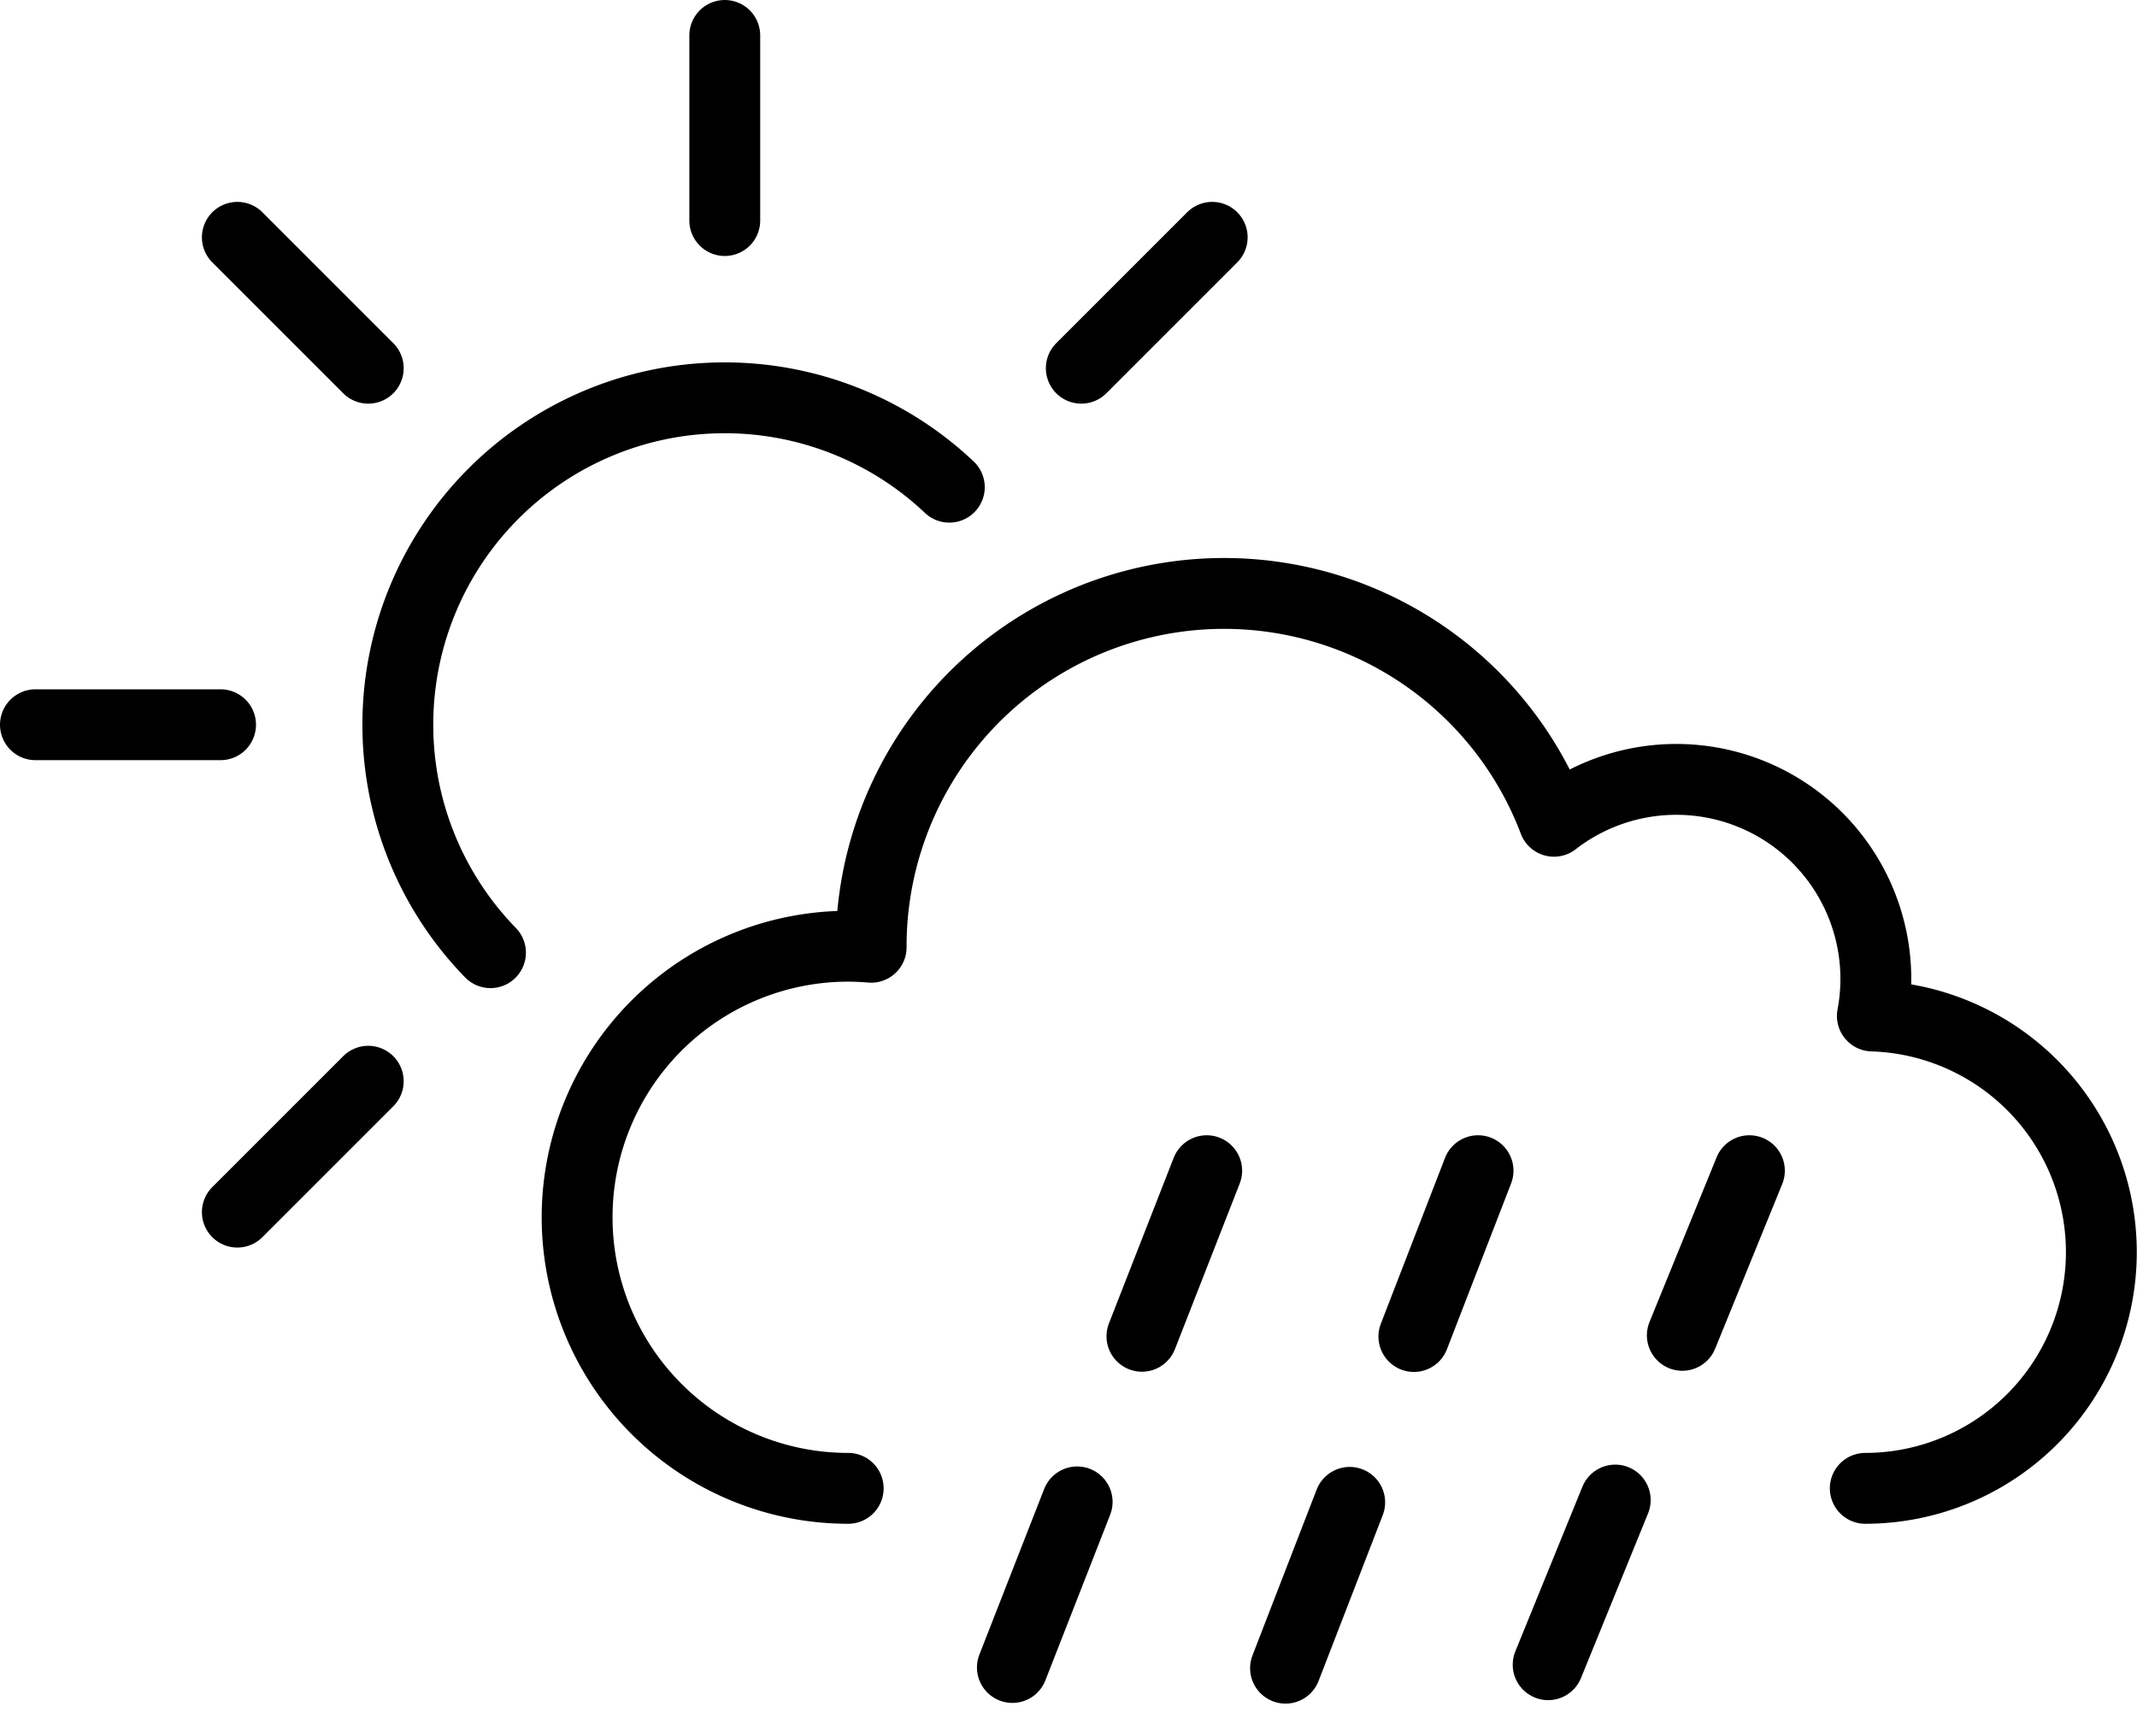 <svg xmlns="http://www.w3.org/2000/svg" viewBox="0 0 304.725 247.5">
  <g id="Group_65" data-name="Group 65" transform="translate(-2039.377 3885.454)">
    <g id="Group_43" data-name="Group 43" transform="translate(-3815.971 -1913.074)">
      <path id="Path_72" data-name="Path 72" d="M4846.327,627.867a33.689,33.689,0,0,0,1.011-67.362,28.454,28.454,0,0,0-45.4-27.766,50.316,50.316,0,0,0-97.368,17.82c0,.049,0,.1,0,.148-1.08-.091-2.17-.148-3.274-.148a38.654,38.654,0,0,0,0,77.308" transform="translate(1275 -2388.004)" fill="none" stroke="#000" stroke-linecap="round" stroke-linejoin="round" stroke-width="10.104"/>
      <line id="Line_125" data-name="Line 125" x1="28.946" y2="74.011" transform="translate(5998.471 -1805.437)" fill="none" stroke="#000" stroke-linecap="round" stroke-linejoin="round" stroke-width="10.104" stroke-dasharray="25.357 25.357"/>
      <line id="Line_126" data-name="Line 126" x1="28.639" y2="74.011" transform="translate(6037.471 -1805.437)" fill="none" stroke="#000" stroke-linecap="round" stroke-linejoin="round" stroke-width="10.104" stroke-dasharray="25.357 25.357"/>
      <line id="Line_127" data-name="Line 127" x1="29.333" y2="72.011" transform="translate(6075.471 -1805.437)" fill="none" stroke="#000" stroke-linecap="round" stroke-linejoin="round" stroke-width="10.104" stroke-dasharray="25.357 25.357"/>
    </g>
    <path id="Path_129" data-name="Path 129" d="M5135.5,530.024a46.612,46.612,0,0,0-65.428,66.379" transform="translate(-2960.756 -4346.004)" fill="none" stroke="#000" stroke-linecap="round" stroke-linejoin="round" stroke-width="10.104"/>
    <line id="Line_198" data-name="Line 198" y1="26.4" transform="translate(2142.726 -3880.402)" fill="none" stroke="#000" stroke-linecap="round" stroke-linejoin="round" stroke-width="10.104"/>
    <line id="Line_199" data-name="Line 199" y1="18.667" x2="18.667" transform="translate(2193.564 -3851.612)" fill="none" stroke="#000" stroke-linecap="round" stroke-linejoin="round" stroke-width="10.104"/>
    <line id="Line_200" data-name="Line 200" x1="18.667" y2="18.667" transform="translate(2073.22 -3731.268)" fill="none" stroke="#000" stroke-linecap="round" stroke-linejoin="round" stroke-width="10.104"/>
    <line id="Line_201" data-name="Line 201" x1="26.4" transform="translate(2044.429 -3782.106)" fill="none" stroke="#000" stroke-linecap="round" stroke-linejoin="round" stroke-width="10.104"/>
    <line id="Line_202" data-name="Line 202" x1="18.667" y1="18.667" transform="translate(2073.22 -3851.612)" fill="none" stroke="#000" stroke-linecap="round" stroke-linejoin="round" stroke-width="10.104"/>
  </g>
</svg>

